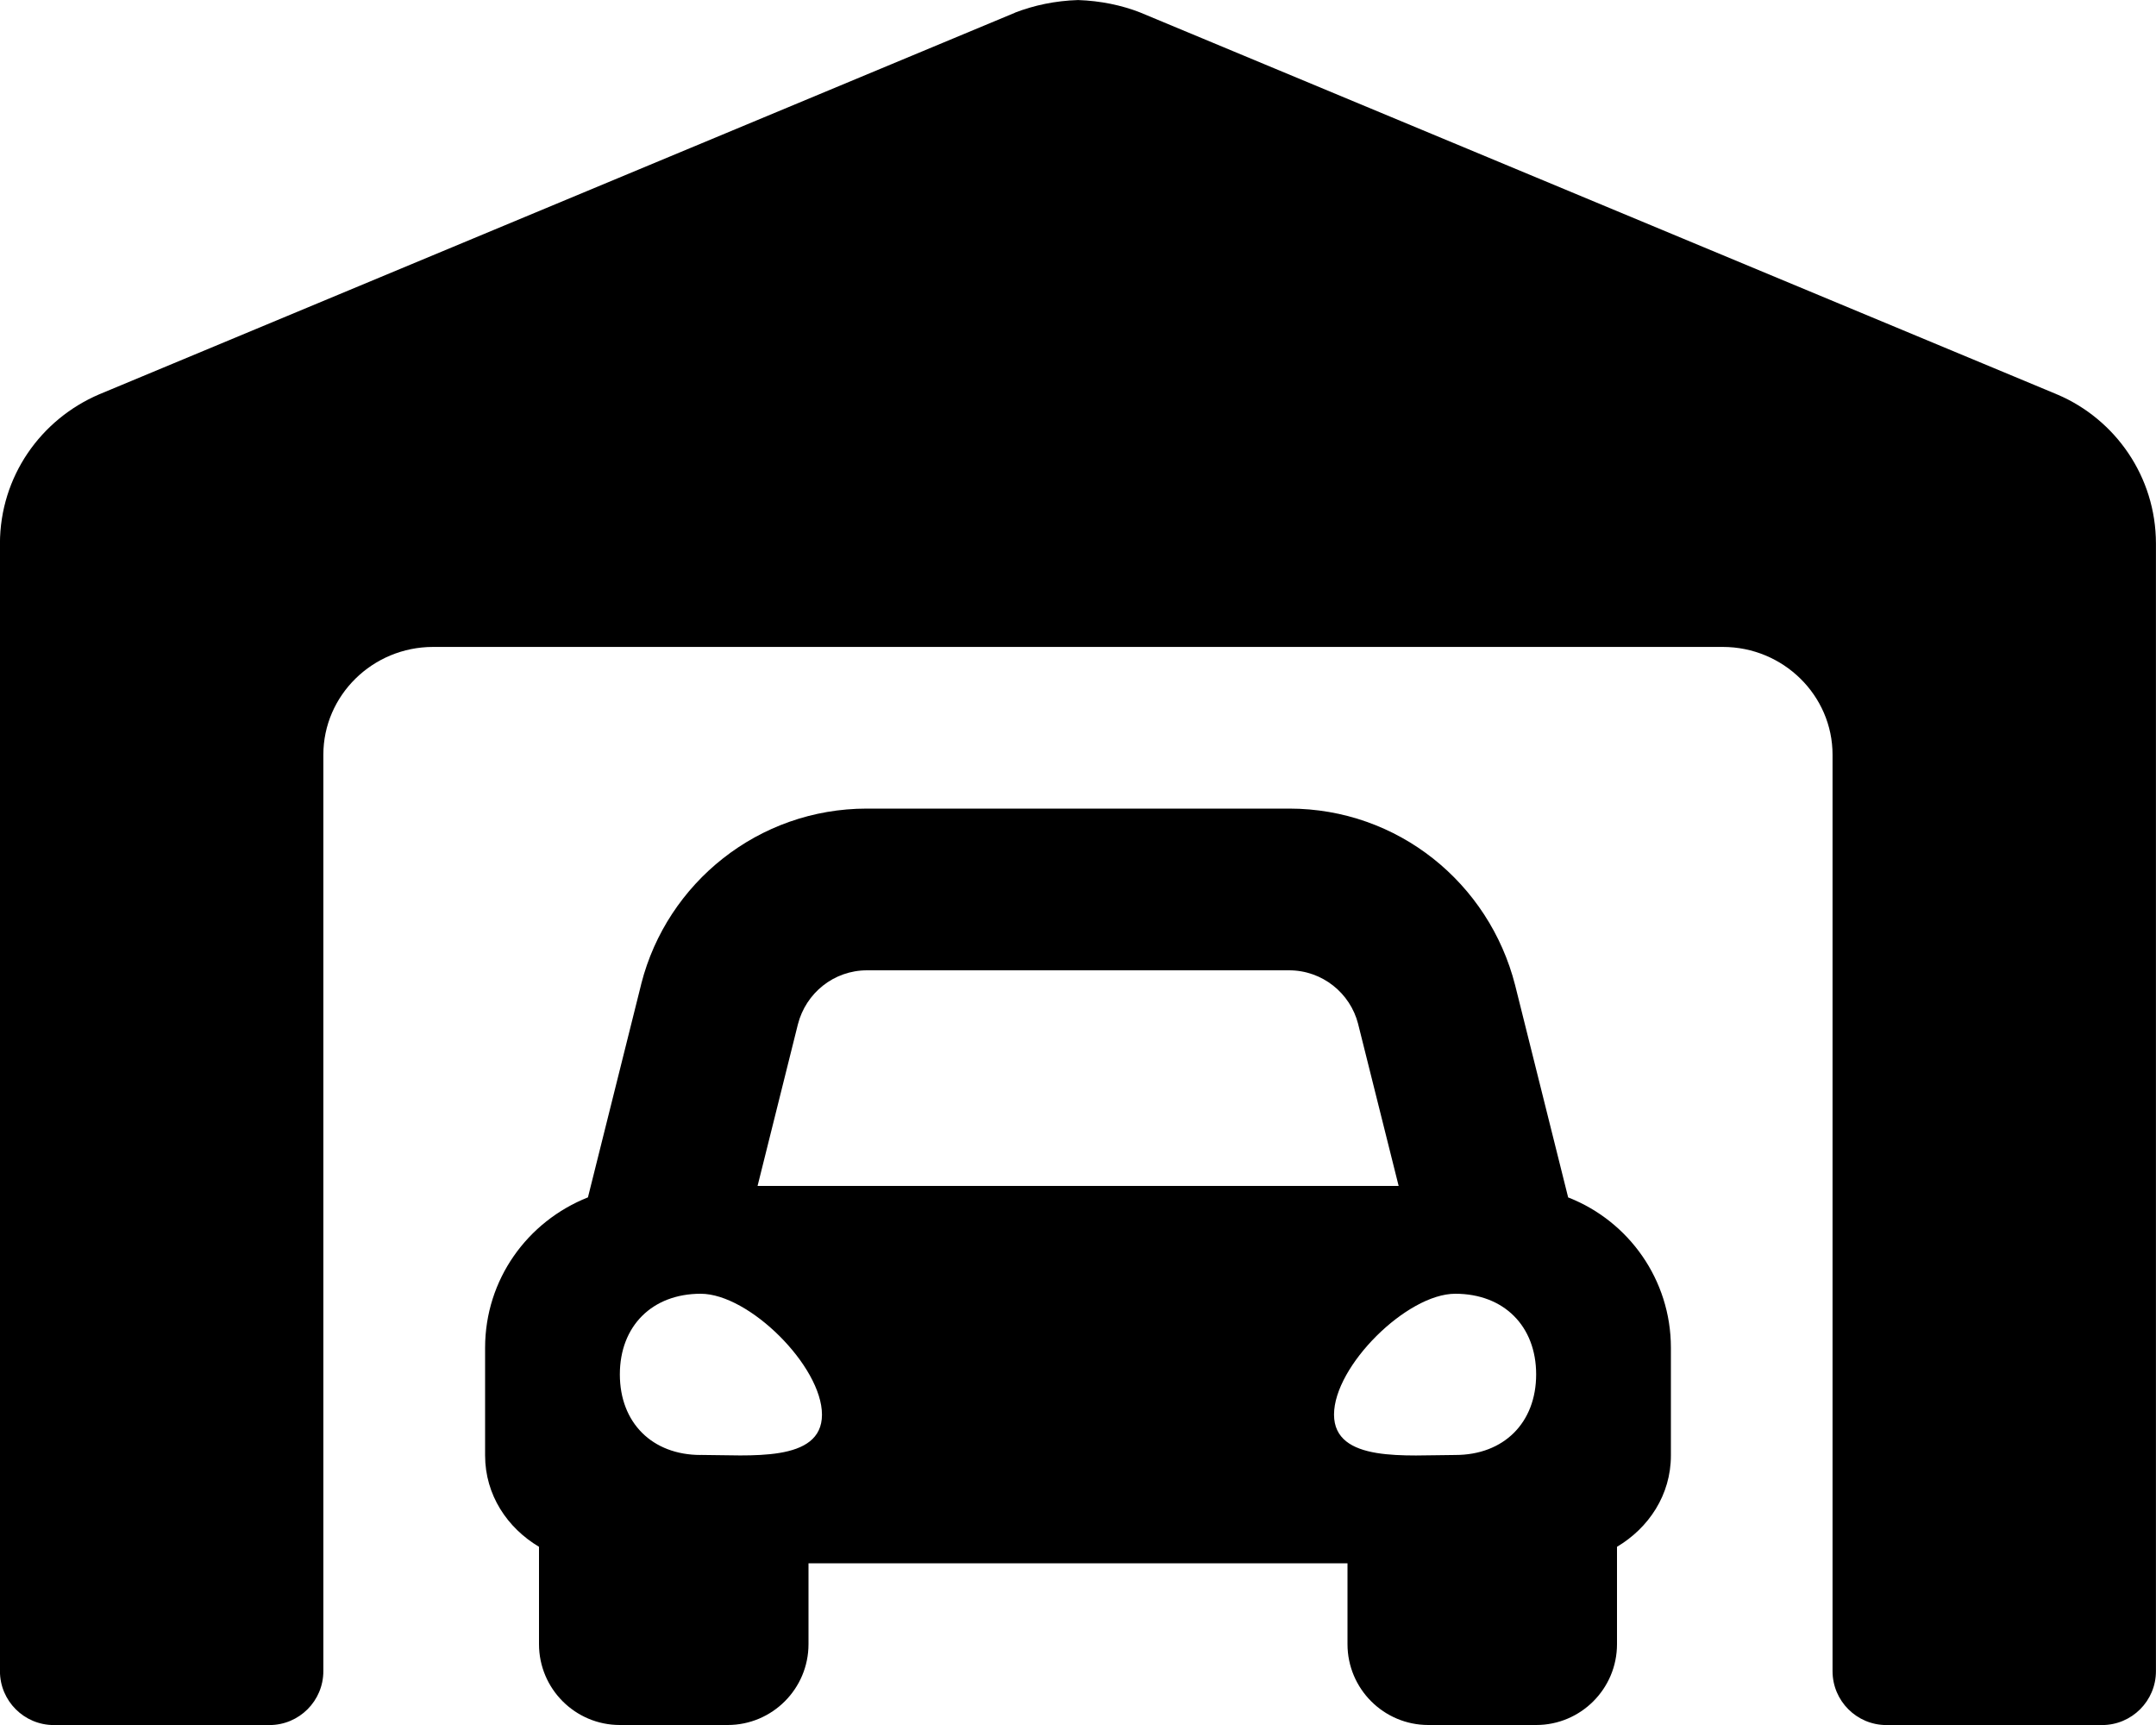 <!-- Generated by IcoMoon.io -->
<svg version="1.1" xmlns="http://www.w3.org/2000/svg" width="40" height="32" viewBox="0 0 40 32">
<title>garage-car-solid</title>
<path d="M38.156 7.313l-17.006-7.083c-0.34-0.133-0.734-0.215-1.145-0.229l-0.006-0c-0.419 0.013-0.814 0.096-1.181 0.238l0.025-0.008-17 7.083c-1.091 0.466-1.841 1.529-1.844 2.767v20.92c0 0.552 0.448 1 1 1v0h4c0.552 0 1-0.448 1-1v0-17c0-1.099 0.912-2 2.037-2h23.926c1.125 0 2.037 0.901 2.037 2v17c0 0.552 0.448 1 1 1v0h4c0.552 0 1-0.448 1-1v0-20.92c-0.002-1.239-0.753-2.301-1.824-2.76l-0.020-0.007zM29.094 22.214l-0.984-3.938c-0.483-1.896-2.176-3.276-4.191-3.276-0.002 0-0.004 0-0.006 0h-7.826c-0.001 0-0.003 0-0.004 0-2.014 0-3.706 1.379-4.184 3.244l-0.007 0.030-0.984 3.938c-1.126 0.447-1.907 1.526-1.908 2.788v2c0 0.733 0.413 1.345 1 1.694v1.806c0 0.828 0.672 1.5 1.5 1.5v0h2c0.828 0 1.5-0.672 1.5-1.5v0-1.5h10v1.5c0 0.828 0.672 1.5 1.5 1.5v0h2c0.828 0 1.5-0.672 1.5-1.5v0-1.806c0.587-0.349 1-0.961 1-1.694v-2c-0.001-1.262-0.783-2.341-1.888-2.78l-0.020-0.007zM14.803 19.003c0.148-0.581 0.666-1.003 1.283-1.003 0.001 0 0.001 0 0.002 0h7.826c0 0 0.001 0 0.002 0 0.617 0 1.135 0.423 1.281 0.994l0.002 0.009 0.75 2.997h-11.894zM13 26.991c-0.9 0-1.5-0.598-1.5-1.495s0.6-1.496 1.5-1.496 2.25 1.346 2.25 2.243-1.35 0.747-2.25 0.747zM27 26.991c-0.9 0-2.25 0.149-2.25-0.75s1.35-2.241 2.25-2.241 1.5 0.599 1.5 1.496-0.6 1.495-1.5 1.495z"></path>
</svg>
